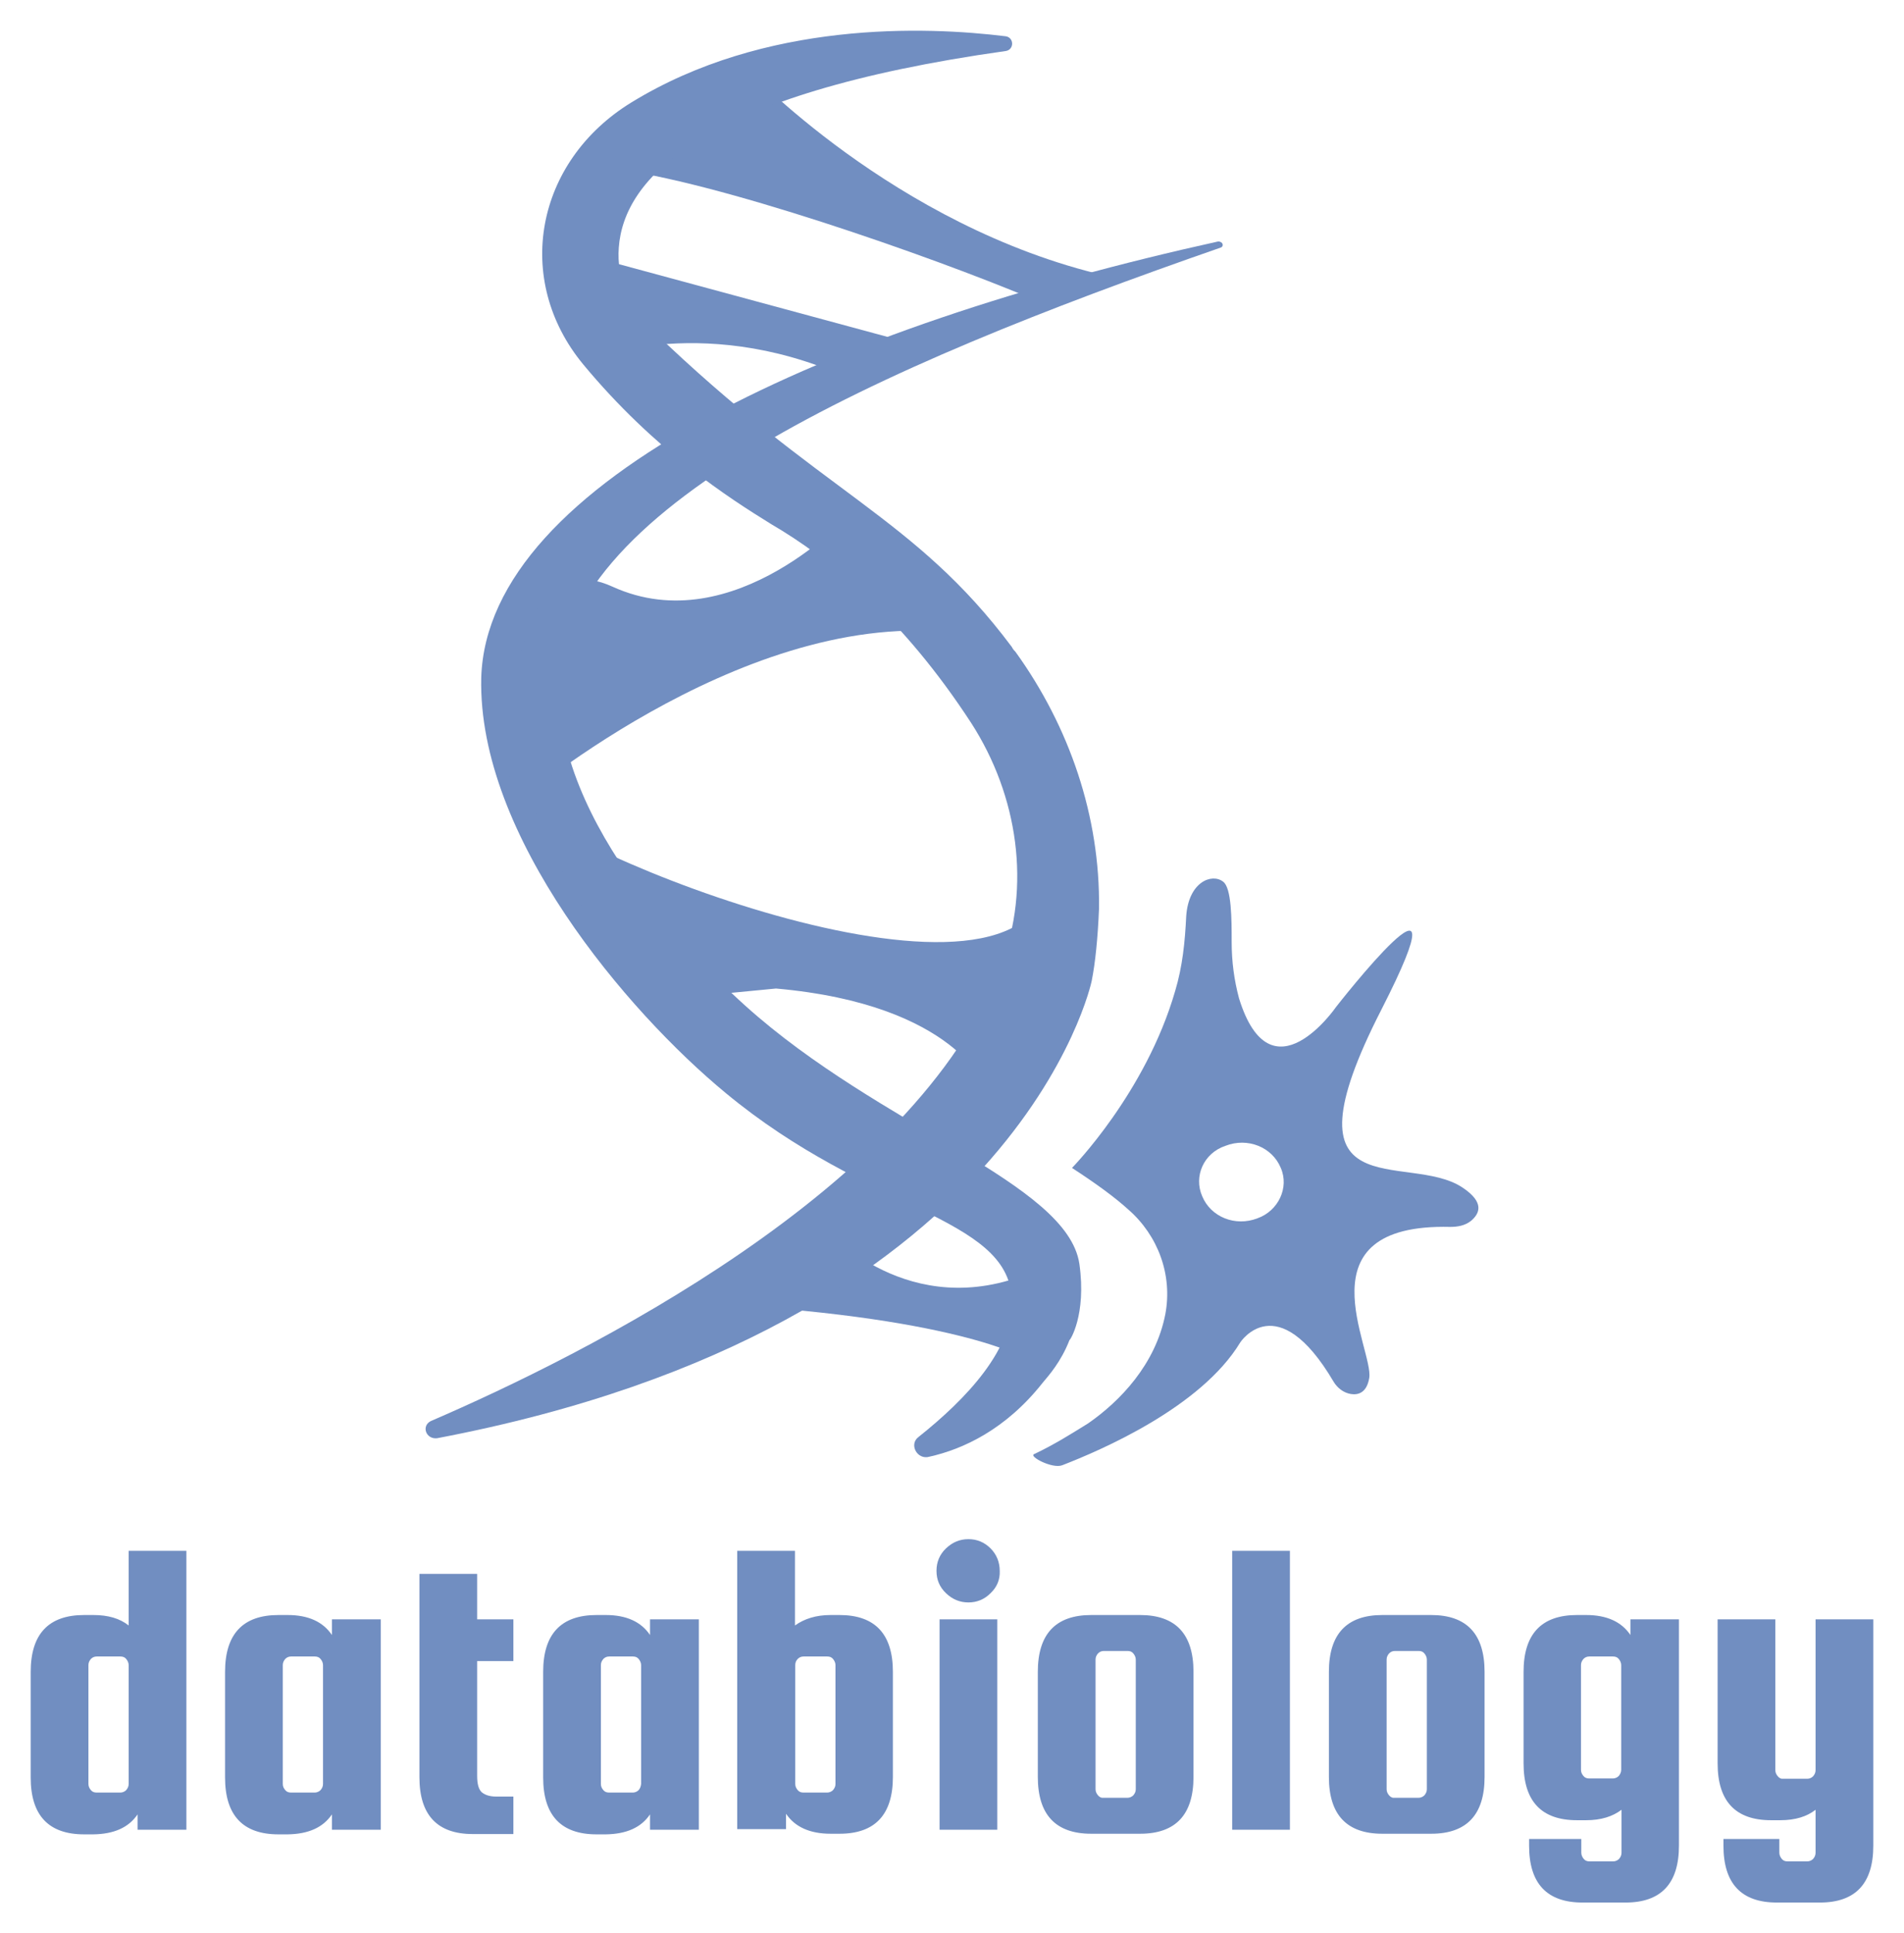 <?xml version="1.0" ?>
<!-- Generator: Adobe Illustrator 19.0.0, SVG Export Plug-In . SVG Version: 6.00 Build 0)  -->
<svg xmlns:i="&amp;ns_ai;" xmlns="http://www.w3.org/2000/svg" xmlns:sodipodi="http://sodipodi.sourceforge.net/DTD/sodipodi-0.dtd" xmlns:inkscape="http://www.inkscape.org/namespaces/inkscape" viewBox="0 0 620.1 629.363" inkscape:version="0.91 r13725" sodipodi:docname="2016_databiology_new_logo_blue_vertical_svg.svg">
	<defs id="defs21"/>
	<sodipodi:namedview pagecolor="#ffffff" bordercolor="#666666" borderopacity="1" objecttolerance="10" gridtolerance="10" guidetolerance="10" inkscape:pageopacity="0" inkscape:pageshadow="2" inkscape:window-width="2560" inkscape:window-height="1377" id="namedview19" showgrid="true" inkscape:zoom="1.6457143" inkscape:cx="167.5397" inkscape:cy="345.96821" inkscape:window-x="2552" inkscape:window-y="-8" inkscape:window-maximized="1" inkscape:current-layer="Layer_1" showguides="true" units="px" fit-margin-top="10" fit-margin-left="10" fit-margin-right="10" fit-margin-bottom="10">
		<inkscape:grid type="xygrid" id="grid3351" originx="-39.4" originy="-30.8"/>
	</sodipodi:namedview>
	<style type="text/css">
	.st0{fill:#718EC1;}
</style>
	<g id="g3481" transform="translate(-39.4,-139.837)">
		<path id="XMLID_2049_" class="st0" d="M 69.8,665.6 C 74.6,665.6 78.4,666.7 81.3,669.0 L 81.3,644.7 L 100.1,644.7 L 100.1,735.5 L 84.2,735.5 L 84.2,730.5 C 81.3,734.8 76.5,736.9 69.8,737.0 L 66.8,737.0 C 55.2,737.0 49.4,730.8 49.4,718.5 L 49.4,684.1 C 49.4,671.8 55.2,665.6 66.8,665.6 L 69.8,665.6 L 69.8,665.6 M 81.3,720.6 L 81.3,681.9 C 81.3,681.2 81.0,680.5 80.5,679.9 C 80.0,679.3 79.4,679.1 78.6,679.1 L 70.9,679.1 C 70.1,679.1 69.5,679.4 69.0,679.9 C 68.5,680.5 68.2,681.1 68.2,681.9 L 68.2,720.6 C 68.2,721.4 68.5,722.0 69.0,722.6 C 69.5,723.2 70.1,723.4 70.9,723.4 L 78.6,723.4 C 79.3,723.4 80.0,723.1 80.5,722.6 C 81.0,722.0 81.3,721.4 81.3,720.6 L 81.3,720.6 M 147.5,667.0 L 163.4,667.0 L 163.4,735.5 L 147.5,735.5 L 147.5,730.5 C 144.6,734.8 139.8,736.9 133.1,737.0 L 130.1,737.0 C 118.5,737.0 112.7,730.8 112.7,718.5 L 112.7,684.1 C 112.7,671.8 118.5,665.6 130.1,665.6 L 133.1,665.6 C 139.8,665.6 144.6,667.8 147.5,672.1 L 147.5,667.0 M 144.6,720.6 L 144.6,681.9 C 144.6,681.2 144.3,680.5 143.8,679.9 C 143.3,679.3 142.7,679.1 141.9,679.1 L 134.2,679.1 C 133.4,679.1 132.8,679.4 132.3,679.9 C 131.8,680.5 131.5,681.1 131.5,681.9 L 131.5,720.6 C 131.5,721.4 131.8,722.0 132.3,722.6 C 132.8,723.2 133.4,723.4 134.2,723.4 L 141.9,723.4 C 142.6,723.4 143.3,723.1 143.8,722.6 C 144.3,722.0 144.6,721.4 144.6,720.6 L 144.6,720.6 M 201.0,724.7 L 206.6,724.7 L 206.6,736.9 L 193.4,736.9 C 181.8,736.9 176.0,730.7 176.0,718.4 L 176.0,652.2 L 194.8,652.2 L 194.8,667.0 L 206.6,667.0 L 206.6,680.6 L 194.8,680.6 L 194.8,718.0 C 194.8,720.6 195.3,722.4 196.3,723.3 C 197.4,724.2 198.9,724.7 201.0,724.7 L 201.0,724.7 L 201.0,724.7 M 251.1,667.0 L 267.0,667.0 L 267.0,735.5 L 251.1,735.5 L 251.1,730.5 C 248.2,734.8 243.4,736.9 236.7,737.0 L 233.7,737.0 C 222.1,737.0 216.3,730.8 216.3,718.5 L 216.3,684.1 C 216.3,671.8 222.1,665.6 233.7,665.6 L 236.7,665.6 C 243.4,665.6 248.2,667.8 251.1,672.1 L 251.1,667.0 M 248.2,720.6 L 248.2,681.9 C 248.2,681.2 247.9,680.5 247.4,679.9 C 246.9,679.3 246.3,679.1 245.5,679.1 L 237.8,679.1 C 237.0,679.1 236.4,679.4 235.9,679.9 C 235.4,680.5 235.1,681.1 235.1,681.9 L 235.1,720.6 C 235.1,721.4 235.4,722.0 235.9,722.6 C 236.4,723.2 237.0,723.4 237.8,723.4 L 245.5,723.4 C 246.2,723.4 246.9,723.1 247.4,722.6 C 247.9,722.0 248.1,721.4 248.2,720.6 L 248.2,720.6 M 309.9,665.6 L 312.8,665.6 C 324.4,665.6 330.2,671.8 330.2,684.1 L 330.2,718.3 C 330.2,730.6 324.4,736.8 312.8,736.8 L 309.9,736.8 C 303.2,736.8 298.3,734.6 295.4,730.3 L 295.4,735.3 L 279.5,735.3 L 279.5,644.7 L 298.3,644.7 L 298.3,669.0 C 301.4,666.8 305.2,665.6 309.9,665.6 L 309.9,665.6 L 309.9,665.6 M 298.4,681.9 L 298.4,720.6 C 298.4,721.4 298.7,722.0 299.2,722.6 C 299.7,723.2 300.3,723.4 301.1,723.4 L 308.8,723.4 C 309.5,723.4 310.2,723.1 310.7,722.6 C 311.2,722.0 311.5,721.4 311.5,720.6 L 311.5,681.9 C 311.5,681.2 311.2,680.5 310.7,679.9 C 310.2,679.3 309.6,679.1 308.8,679.1 L 301.1,679.1 C 300.3,679.1 299.7,679.4 299.2,679.9 C 298.6,680.5 298.4,681.2 298.4,681.9 L 298.4,681.9 M 362.0,658.5 C 360.0,660.5 357.6,661.5 354.8,661.5 C 352.0,661.5 349.6,660.5 347.5,658.5 C 345.4,656.5 344.4,654.1 344.4,651.2 C 344.4,648.4 345.4,645.9 347.5,643.9 C 349.6,641.9 352.0,640.9 354.8,640.9 C 357.6,640.9 360.0,641.9 362.0,643.9 C 364.0,645.9 365.0,648.4 365.0,651.3 C 365.1,654.1 364.1,656.5 362.0,658.5 L 362.0,658.5 L 362.0,658.5 M 345.4,735.5 L 345.4,667.0 L 364.2,667.0 L 364.2,735.5 L 345.4,735.5 M 428.1,684.1 L 428.1,718.3 C 428.1,730.6 422.3,736.8 410.7,736.8 L 394.8,736.8 C 383.2,736.8 377.4,730.6 377.4,718.3 L 377.4,684.1 C 377.4,671.8 383.2,665.6 394.8,665.6 L 410.7,665.6 C 422.3,665.6 428.1,671.8 428.1,684.1 L 428.1,684.1 M 409.3,722.3 L 409.3,680.1 C 409.3,679.4 409.0,678.7 408.5,678.1 C 408.0,677.5 407.4,677.3 406.6,677.3 L 398.9,677.3 C 398.1,677.3 397.5,677.6 397.0,678.1 C 396.5,678.7 396.2,679.3 396.2,680.1 L 396.2,722.3 C 396.2,723.1 396.5,723.7 397.0,724.3 C 397.5,724.9 398.1,725.2 398.9,725.1 L 406.6,725.1 C 407.3,725.1 408.0,724.8 408.5,724.3 C 409.0,723.7 409.3,723.1 409.3,722.3 L 409.3,722.3 M 459.5,735.5 L 440.7,735.5 L 440.7,644.7 L 459.5,644.7 L 459.5,735.5 M 522.9,684.1 L 522.9,718.3 C 522.9,730.6 517.1,736.8 505.5,736.8 L 489.6,736.8 C 478.0,736.8 472.2,730.6 472.2,718.3 L 472.2,684.1 C 472.2,671.8 478.0,665.6 489.6,665.6 L 505.5,665.6 C 517.1,665.6 522.9,671.8 522.9,684.1 L 522.9,684.1 M 504.1,722.3 L 504.1,680.1 C 504.1,679.4 503.8,678.7 503.3,678.1 C 502.8,677.5 502.2,677.3 501.4,677.3 L 493.7,677.3 C 492.9,677.3 492.3,677.6 491.8,678.1 C 491.3,678.7 491.0,679.3 491.0,680.1 L 491.0,722.3 C 491.0,723.1 491.3,723.7 491.8,724.3 C 492.3,724.9 492.9,725.2 493.7,725.1 L 501.4,725.1 C 502.1,725.1 502.8,724.8 503.3,724.3 C 503.8,723.7 504.1,723.1 504.1,722.3 L 504.1,722.3 M 586.2,667.0 L 586.2,740.7 C 586.2,753.0 580.4,759.2 568.8,759.2 L 554.8,759.2 C 543.2,759.2 537.4,753.0 537.4,740.7 L 537.4,738.5 L 554.4,738.5 L 554.4,743.0 C 554.4,743.7 554.7,744.4 555.2,745.0 C 555.7,745.6 556.3,745.8 557.1,745.8 L 564.8,745.8 C 565.5,745.8 566.2,745.5 566.7,745.0 C 567.2,744.4 567.5,743.8 567.5,743.0 L 567.5,729.0 C 564.6,731.2 560.8,732.4 556.0,732.4 L 553.0,732.4 C 541.4,732.4 535.6,726.2 535.6,713.9 L 535.6,684.1 C 535.6,671.8 541.4,665.6 553.0,665.6 L 556.0,665.6 C 562.7,665.6 567.5,667.8 570.4,672.1 L 570.4,667.0 L 586.2,667.0 L 586.2,667.0 M 567.4,716.0 L 567.4,681.9 C 567.4,681.2 567.1,680.5 566.6,679.9 C 566.1,679.3 565.5,679.1 564.7,679.1 L 557.0,679.1 C 556.2,679.1 555.6,679.4 555.1,679.9 C 554.6,680.5 554.3,681.1 554.3,681.9 L 554.3,716.0 C 554.3,716.8 554.6,717.4 555.1,718.0 C 555.6,718.6 556.2,718.8 557.0,718.8 L 564.7,718.8 C 565.4,718.8 566.1,718.5 566.6,718.0 C 567.1,717.4 567.4,716.7 567.4,716.0 L 567.4,716.0 M 630.7,667.0 L 649.5,667.0 L 649.5,740.7 C 649.5,753.0 643.7,759.2 632.1,759.2 L 618.1,759.2 C 606.5,759.2 600.7,753.0 600.7,740.7 L 600.7,738.5 L 618.9,738.5 L 618.9,743.0 C 618.9,743.7 619.2,744.4 619.7,745.0 C 620.2,745.6 620.8,745.8 621.6,745.8 L 628.0,745.8 C 628.7,745.8 629.4,745.5 629.9,745.0 C 630.4,744.4 630.7,743.8 630.7,743.0 L 630.7,729.0 C 627.9,731.2 624.1,732.4 619.2,732.4 L 616.2,732.4 C 604.6,732.4 598.8,726.2 598.8,713.9 L 598.8,667.0 L 617.6,667.0 L 617.6,716.1 C 617.6,716.9 617.9,717.5 618.4,718.1 C 618.9,718.7 619.5,719.0 620.3,718.9 L 628.0,718.9 C 628.7,718.9 629.4,718.6 629.9,718.1 C 630.4,717.5 630.7,716.9 630.7,716.1 L 630.7,667.0 L 630.7,667.0" inkscape:connector-curvature="0" style="fill:#718ec1"/>
		<g transform="matrix(4,0,0,4,9.351,-944.121)" id="g3441">
			<path style="fill:#718ec1" inkscape:connector-curvature="0" d="M 95.395,373.842 C 94.395,367.242 79.195,362.742 68.195,352.842 C 65.995,350.842 53.195,339.342 52.995,327.242 C 52.795,312.442 78.695,300.942 106.895,291.142 C 107.195,291.042 107.095,290.642 106.695,290.642 C 75.395,297.542 47.195,310.042 46.695,326.142 C 46.395,339.042 58.595,353.342 66.595,359.942 C 78.295,369.642 89.495,369.942 89.895,376.642 C 90.095,380.742 86.195,384.842 82.295,387.942 C 81.495,388.542 82.195,389.842 83.195,389.542 C 85.895,388.942 89.395,387.342 92.395,383.542 C 92.895,382.942 93.895,381.842 94.595,380.042 C 94.595,380.142 95.995,378.042 95.395,373.842" class="st0" id="XMLID_3628_-8"/>
			<path style="fill:#718ec1" inkscape:connector-curvature="0" d="M 50.095,336.342 C 54.495,341.142 94.095,356.542 92.995,340.642 L 87.795,359.542 C 87.795,359.542 85.395,352.742 70.695,351.442 L 59.295,352.542 L 50.095,336.342 L 50.095,336.342" class="st0" id="XMLID_3684_-2"/>
			<path style="fill:#718ec1" inkscape:connector-curvature="0" d="M 74.795,371.042 C 74.795,371.042 81.495,378.742 91.495,374.542 L 90.995,381.542 C 90.995,381.542 85.195,378.042 64.195,377.042 L 74.795,371.042" class="st0" id="XMLID_3683_-0"/>
			<path style="fill:#718ec1" inkscape:connector-curvature="0" d="M 49.095,336.742 C 49.095,336.742 67.495,320.742 84.695,322.442 L 76.795,312.742 C 76.795,312.742 67.295,323.242 57.395,318.742 C 47.495,314.242 49.095,336.742 49.095,336.742" class="st0" id="XMLID_3682_-4"/>
			<path style="fill:#718ec1" inkscape:connector-curvature="0" d="M 53.295,291.242 L 52.595,295.542 L 57.095,296.742 L 55.495,300.242 C 55.495,300.242 65.295,296.242 77.395,302.142 L 83.595,299.442" class="st0" id="XMLID_3678_-4"/>
			<path style="fill:#718ec1" inkscape:connector-curvature="0" d="M 68.195,276.442 C 68.195,276.442 80.295,289.442 97.595,293.442 L 92.795,295.842 C 85.995,292.842 68.495,286.542 58.895,284.942 C 54.295,281.642 69.595,279.642 64.795,279.642 L 68.195,276.442" class="st0" id="XMLID_3629_-3"/>
			<path style="fill:#718ec1" inkscape:connector-curvature="0" d="M 86.595,329.842 C 90.395,335.742 91.495,343.142 88.995,349.642 C 82.095,367.842 54.895,381.342 42.595,386.642 C 41.795,387.042 42.195,388.142 43.095,388.042 C 90.495,379.042 96.395,350.842 96.395,350.842 C 96.695,349.342 96.895,347.342 96.995,344.942 C 97.095,337.442 94.595,330.142 90.195,324.042 C 90.095,323.942 89.995,323.842 89.895,323.642 C 81.895,312.942 74.495,311.242 60.595,297.842 C 58.795,296.042 57.695,293.642 57.895,291.142 C 58.295,285.542 64.495,278.642 89.395,275.142 C 90.095,275.042 90.095,274.042 89.395,273.942 C 82.895,273.142 69.795,272.642 58.895,279.342 C 51.095,284.142 49.295,293.742 54.995,300.642 C 60.795,307.642 66.895,311.542 70.295,313.642 C 75.095,316.442 80.995,321.242 86.595,329.842 L 86.595,329.842" class="st0" id="XMLID_3627_-8"/>
			<path style="fill:#718ec1" inkscape:connector-curvature="0" d="M 126.595,367.642 C 122.095,364.642 111.495,369.742 119.995,353.142 C 127.295,338.842 116.295,352.942 116.295,352.942 C 116.295,352.942 110.995,360.642 108.395,352.242 C 107.995,350.742 107.795,349.242 107.795,347.642 C 107.795,345.842 107.795,343.242 107.095,342.742 C 106.195,342.042 104.295,342.742 104.095,345.542 C 103.995,347.642 103.795,349.642 103.195,351.642 C 100.795,359.942 94.795,366.042 94.795,366.042 C 96.795,367.342 98.295,368.442 99.395,369.442 C 101.795,371.542 102.995,374.742 102.395,377.942 C 101.595,382.042 98.695,385.042 96.095,386.842 C 94.795,387.642 93.395,388.542 91.695,389.342 C 91.295,389.542 93.195,390.542 93.995,390.242 C 97.095,389.042 105.295,385.542 108.495,380.242 L 108.495,380.242 C 108.495,380.242 111.495,375.642 116.095,383.442 C 116.395,383.942 116.895,384.342 117.495,384.442 C 118.095,384.542 118.795,384.342 118.995,383.142 C 119.395,380.842 113.195,370.542 125.595,370.842 C 126.195,370.842 126.795,370.742 127.295,370.342 C 127.995,369.742 128.395,368.842 126.595,367.642 L 126.595,367.642 M 107.895,375.542 L 107.895,375.542 L 107.995,375.942 L 107.895,375.542 M 109.895,370.142 C 108.095,370.842 106.095,370.042 105.395,368.342 C 104.695,366.742 105.495,364.842 107.295,364.242 C 109.095,363.542 111.095,364.342 111.795,366.042 C 112.495,367.642 111.595,369.542 109.895,370.142" class="st0" id="XMLID_5_-0"/>
		</g>
	</g>
</svg>